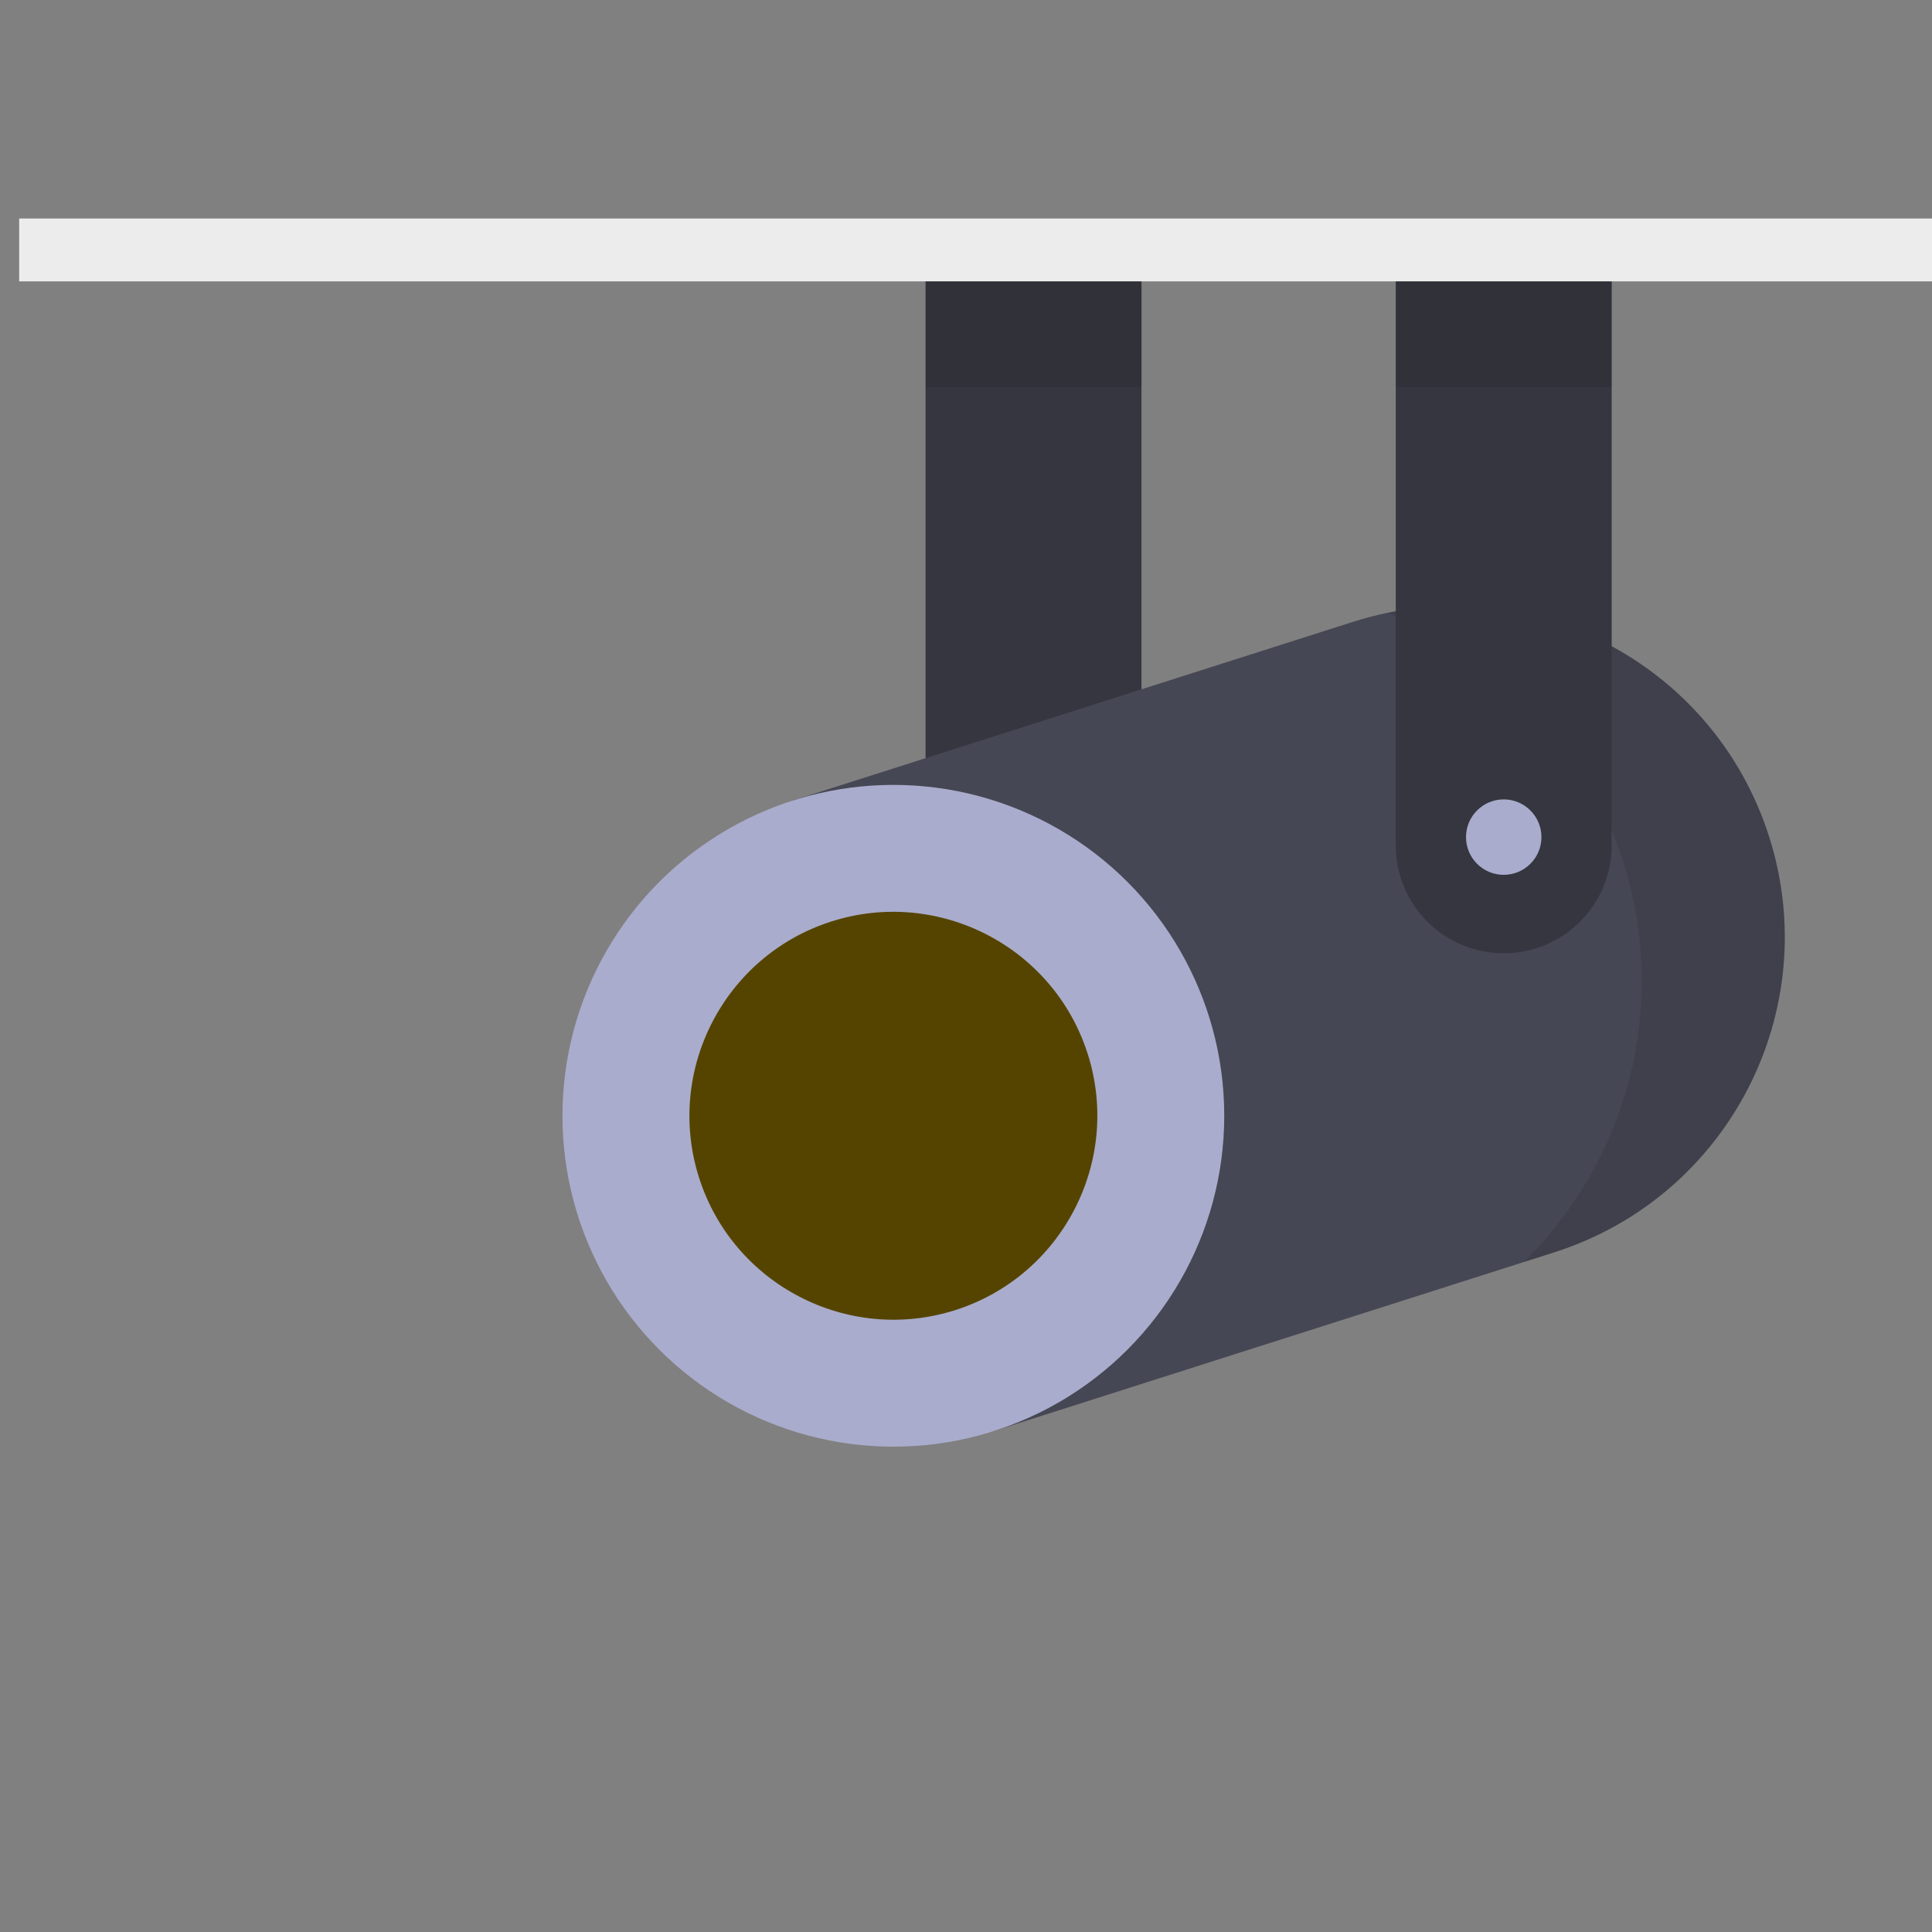 <?xml version="1.0" encoding="UTF-8" standalone="no"?>
<!-- Uploaded to: SVG Repo, www.svgrepo.com, Generator: SVG Repo Mixer Tools -->

<svg
   version="1.1"
   id="Layer_1"
   viewBox="0 0 512 512"
   xml:space="preserve"
   sodipodi:docname="floodlight-off.svg"
   inkscape:version="1.2 (dc2aedaf03, 2022-05-15)"
   xmlns:inkscape="http://www.inkscape.org/namespaces/inkscape"
   xmlns:sodipodi="http://sodipodi.sourceforge.net/DTD/sodipodi-0.dtd"
   xmlns="http://www.w3.org/2000/svg"
   xmlns:svg="http://www.w3.org/2000/svg"><rect x="0" y="0" width="512" height="512" fill="#808080" stroke="none"/><defs
   id="defs35" /><sodipodi:namedview
   id="namedview33"
   pagecolor="#ffffff"
   bordercolor="#000000"
   borderopacity="0.25"
   inkscape:showpageshadow="2"
   inkscape:pageopacity="0.0"
   inkscape:pagecheckerboard="0"
   inkscape:deskcolor="#d1d1d1"
   showgrid="false"
   inkscape:zoom="1.6542969"
   inkscape:cx="188.29752"
   inkscape:cy="256.30224"
   inkscape:window-width="1920"
   inkscape:window-height="1027"
   inkscape:window-x="-8"
   inkscape:window-y="-8"
   inkscape:window-maximized="1"
   inkscape:current-layer="Layer_1" />
<rect
   x="5.083"
   y="57.907"
   style="fill:#ececec;stroke-width:0.571"
   width="506.917"
   height="16.663"
   id="rect2" />
<path
   style="fill:#363640;"
   d="M245.283,74.568v149.451c0,15.802,12.81,28.612,28.612,28.612l0,0  c15.802,0,28.612-12.81,28.612-28.612V74.568H245.283z"
   id="path4" />
<path
   style="fill:#464754;"
   d="M263.401,379.238l148.518-47.368c46.142-14.716,71.617-64.051,56.9-110.193l0,0  c-14.716-46.142-64.051-71.617-110.193-56.9l-148.518,47.368L263.401,379.238z"
   id="path6" />
<path
   style="opacity:0.1;enable-background:new    ;"
   d="M468.819,221.679L468.819,221.679  c-13.764-43.159-57.815-68.23-101.213-59.25c28.761,10.876,52.459,34.307,62.528,65.877l0,0  c12.368,38.779,0.858,79.453-26.324,106.151l8.107-2.586C458.059,317.154,483.535,267.819,468.819,221.679z"
   id="path8" />
<path
   style="fill:#363640;"
   d="M369.89,74.568v149.451c0,15.802,12.81,28.612,28.612,28.612l0,0  c15.802,0,28.612-12.81,28.612-28.612V74.568H369.89z"
   id="path10" />
<rect
   x="245.283"
   y="74.568"
   style="opacity:0.1;enable-background:new    ;"
   width="57.219"
   height="28.037"
   id="rect12" />
<rect
   x="369.893"
   y="74.568"
   style="opacity:0.1;enable-background:new    ;"
   width="57.219"
   height="28.037"
   id="rect14" />
<g
   id="g20">
	<circle
   style="fill:#A9ACCC;"
   cx="398.502"
   cy="221.844"
   r="9.996"
   id="circle16" />
	<circle
   style="fill:#A9ACCC;"
   cx="236.748"
   cy="295.694"
   r="87.69"
   id="circle18" />
</g>
<g
   id="g30">
	<path
   style="fill:#554400"
   d="M288.248,279.269c9.056,28.393-6.676,58.86-35.07,67.916c-28.394,9.056-58.86-6.676-67.916-35.07   c-9.056-28.394,6.676-58.86,35.07-67.916C248.726,235.142,279.191,250.876,288.248,279.269z"
   id="path22" />
	
	
	
</g>
</svg>
